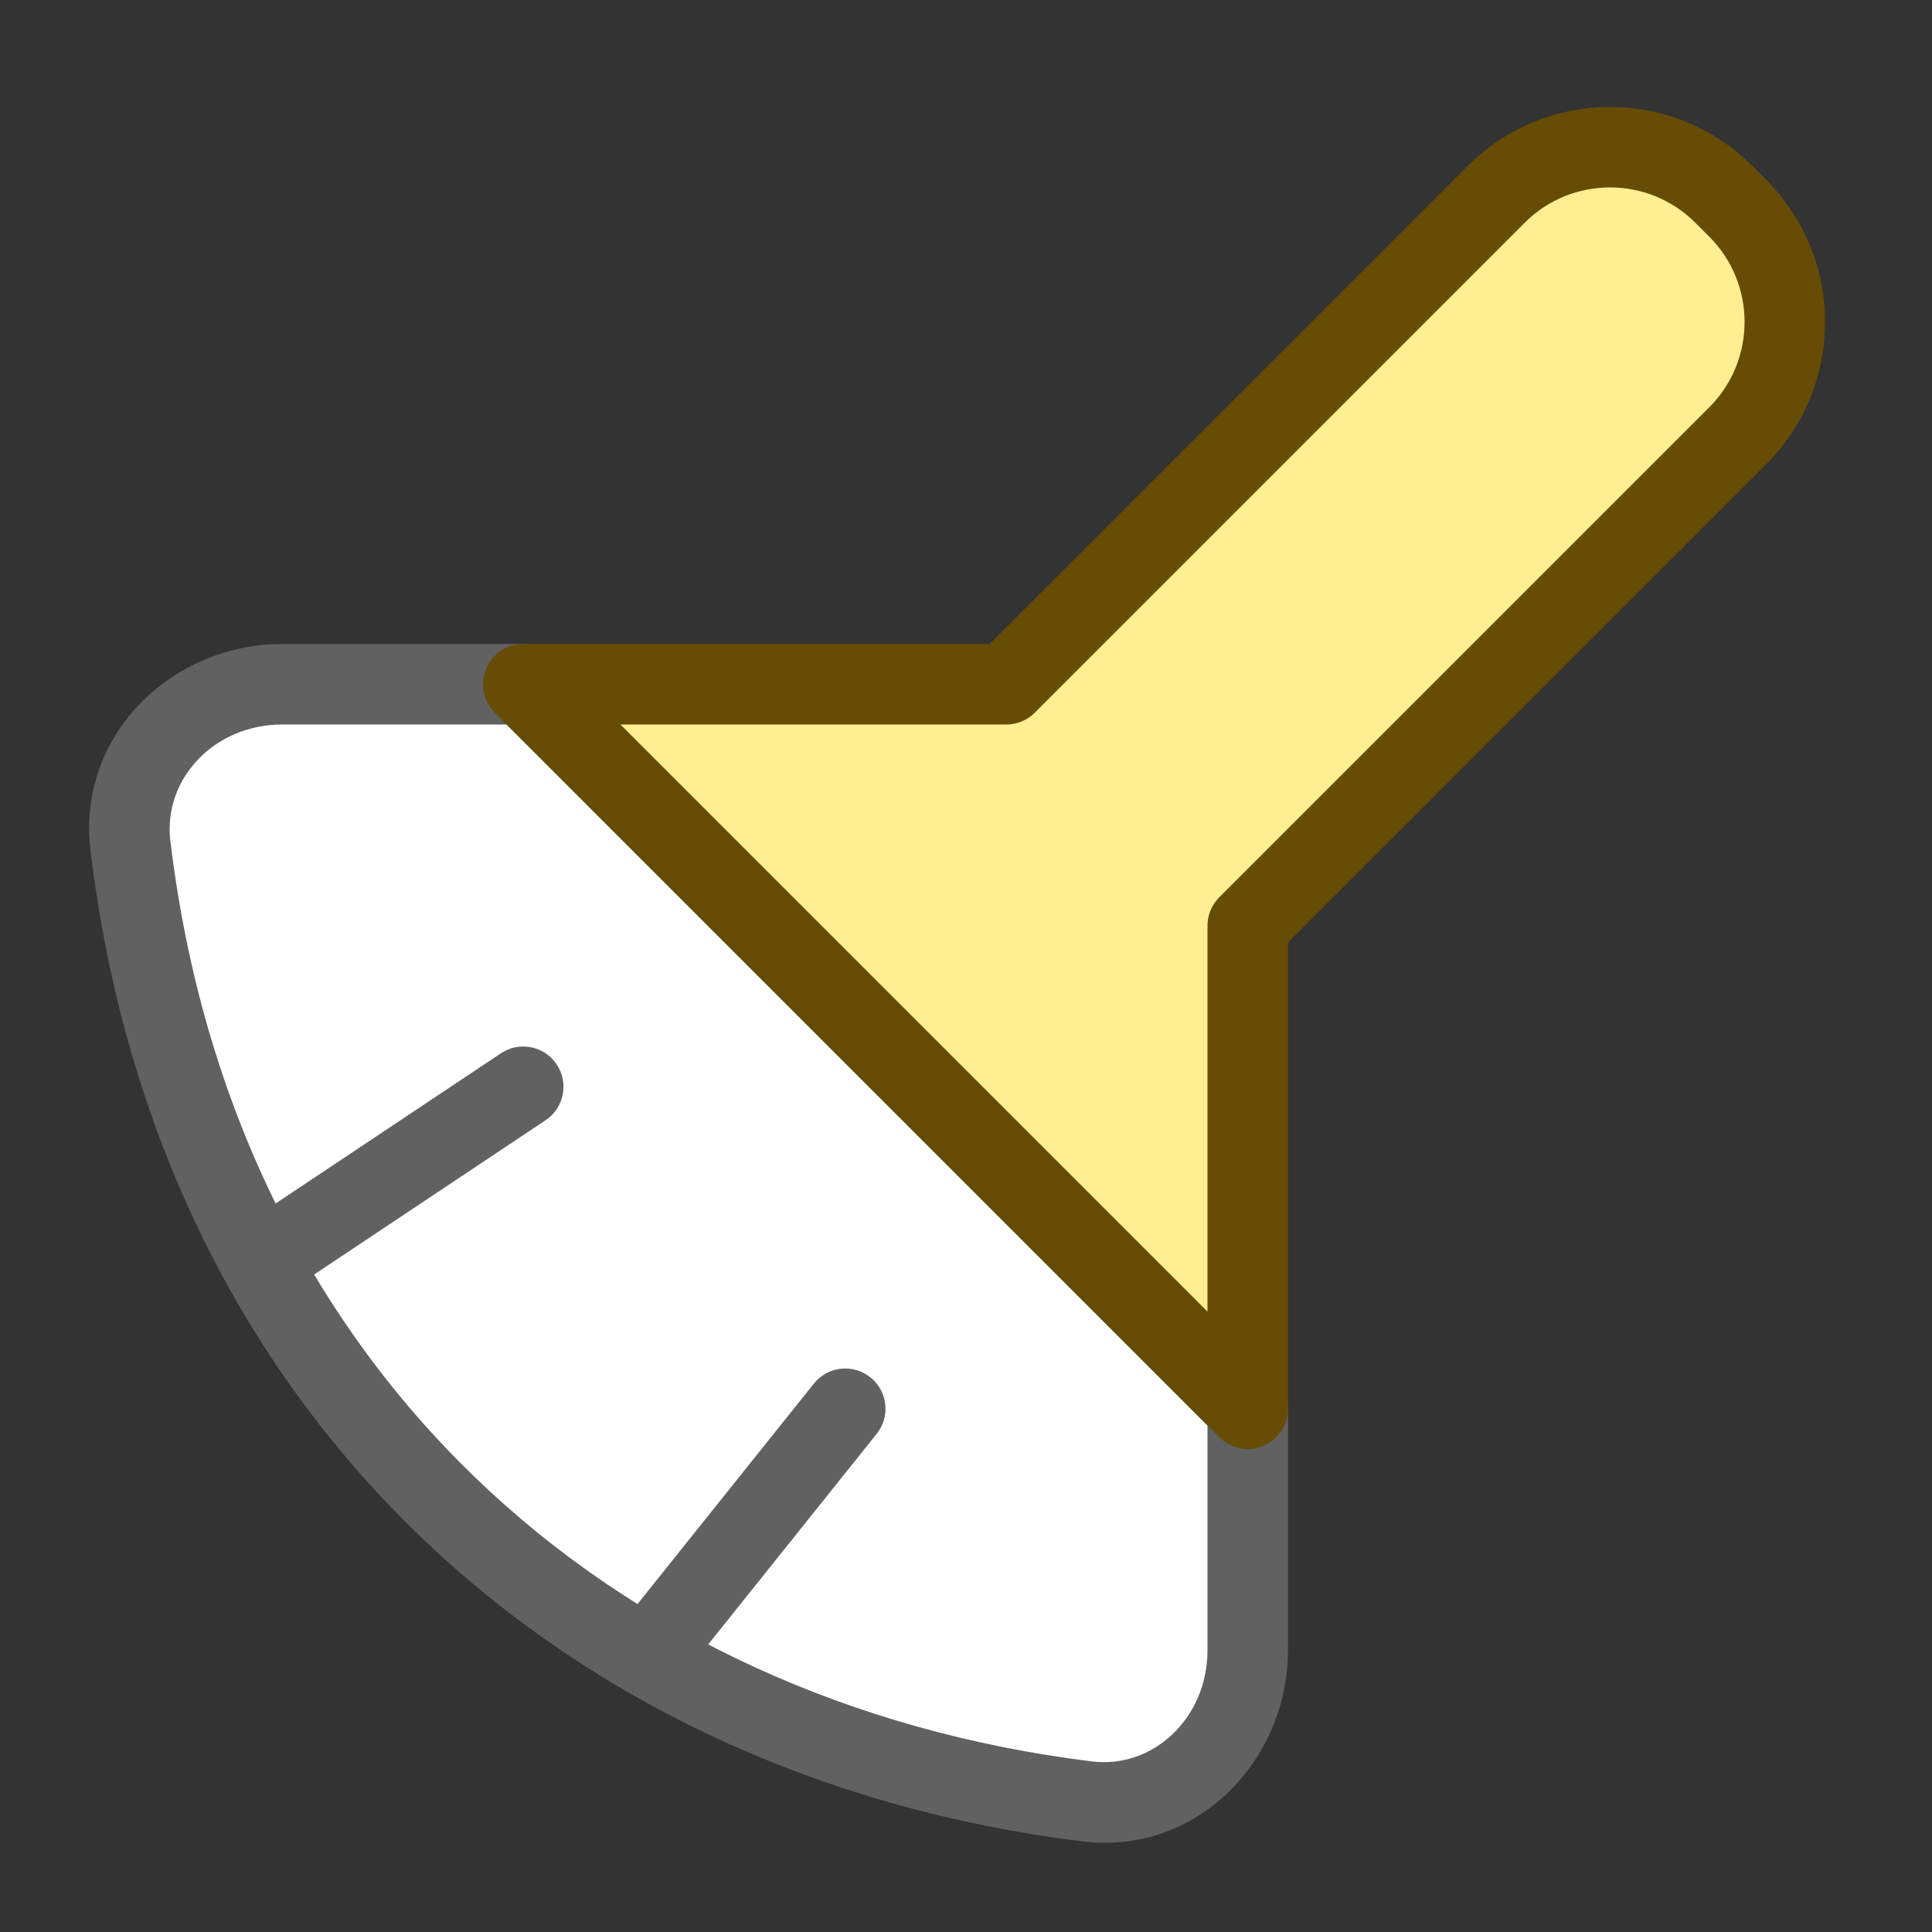 <svg width="24" height="24" viewBox="0 0 24 24" fill="none" xmlns="http://www.w3.org/2000/svg">
<rect x="0" y="0" width="24" height="24" fill="#333333" stroke="none"/>
<path d="M3.505 8.5H6.5L15.5 17.5V20.498C15.5 21.604 14.599 22.513 13.502 22.378C7.309 21.613 2.435 17.302 1.62 10.503C1.488 9.404 2.399 8.5 3.505 8.5Z" fill="#FFFFFF"/>
<path d="M6.5 8.5L6.854 8.146C6.76 8.053 6.633 8 6.5 8V8.5ZM15.5 17.5H16C16 17.367 15.947 17.24 15.854 17.146L15.5 17.5ZM13.502 22.378L13.564 21.881L13.564 21.881L13.502 22.378ZM1.62 10.503L2.116 10.443L1.62 10.503ZM3.223 15.084C2.993 15.237 2.931 15.548 3.084 15.777C3.237 16.007 3.548 16.069 3.777 15.916L3.223 15.084ZM6.777 13.916C7.007 13.763 7.069 13.452 6.916 13.223C6.763 12.993 6.452 12.931 6.223 13.084L6.777 13.916ZM8.11 19.688L7.797 20.078L8.578 20.703L8.89 20.312L8.11 19.688ZM10.89 17.812C11.063 17.597 11.028 17.282 10.812 17.11C10.597 16.937 10.282 16.972 10.11 17.188L10.89 17.812ZM3.505 9H6.5V8H3.505V9ZM6.147 8.854L15.146 17.854L15.854 17.146L6.854 8.146L6.147 8.854ZM15 17.5V20.498H16V17.5H15ZM15 20.498C15 21.346 14.321 21.975 13.564 21.881L13.441 22.874C14.878 23.051 16 21.861 16 20.498H15ZM13.564 21.881C7.582 21.143 2.902 16.998 2.116 10.443L1.124 10.562C1.968 17.606 7.035 22.083 13.441 22.874L13.564 21.881ZM2.116 10.443C2.025 9.682 2.657 9 3.505 9V8C2.14 8 0.952 9.127 1.124 10.562L2.116 10.443ZM3.777 15.916L6.777 13.916L6.223 13.084L3.223 15.084L3.777 15.916ZM8.89 20.312L10.89 17.812L10.11 17.188L8.11 19.688L8.89 20.312Z" fill="#616161"/>
<path d="M18.586 2.414L12.5 8.5H6.5L15.5 17.5V11.5L21.586 5.414C22.367 4.633 22.367 3.367 21.586 2.586L21.414 2.414C20.633 1.633 19.367 1.633 18.586 2.414Z" fill="#FFEF91" stroke="#674C06" stroke-linejoin="round"/>
</svg>
